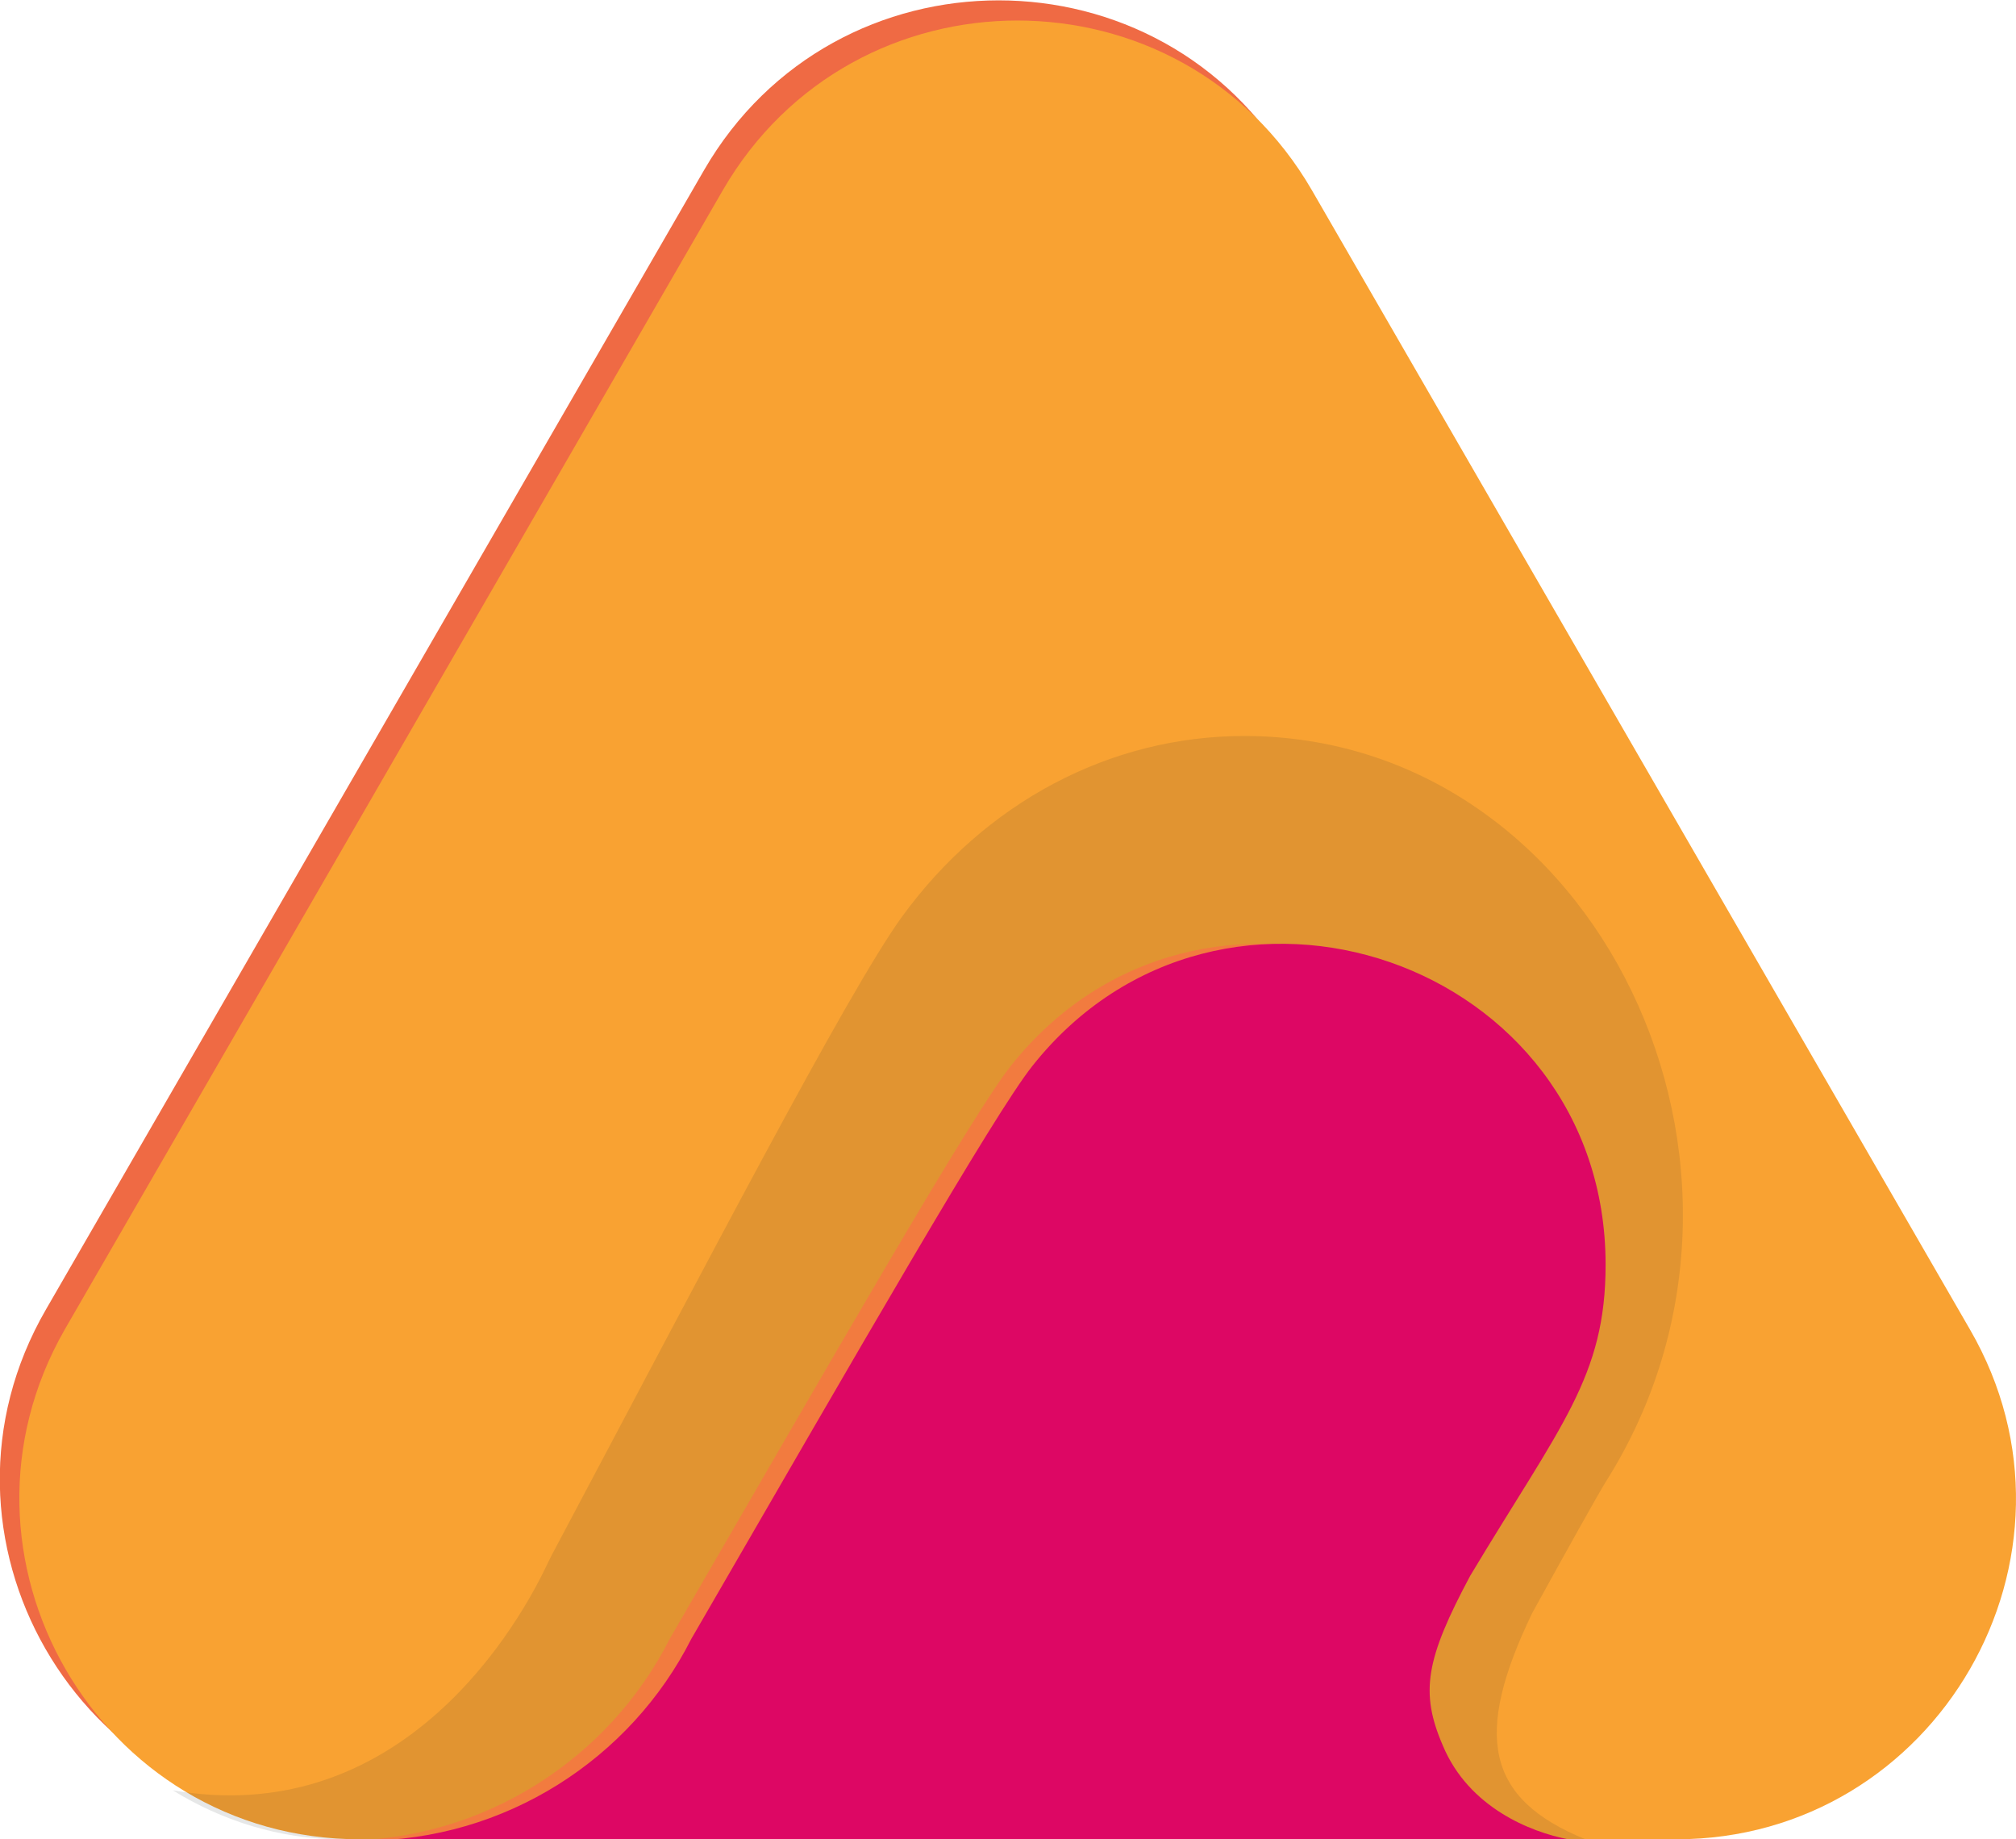 <svg version="1.1" id="图层_1" x="0px" y="0px" width="140px" height="127.7px" viewBox="0 0 140 127.7" enable-background="new 0 0 140 127.7" xml:space="preserve" xmlns="http://www.w3.org/2000/svg" xmlns:xlink="http://www.w3.org/1999/xlink" xmlns:xml="http://www.w3.org/XML/1998/namespace">
  <path fill="#EF6A44" d="M23.6,126.3c-18.2,0-29.5-19.7-20.4-35.4l45.7-79.1c9.1-15.7,31.8-15.7,40.9,0l45.7,79.1
	c9.1,15.7-2.3,35.4-20.4,35.4H23.6z" class="color c1"/>
  <path fill="#F9A232" d="M25,127.7C6.8,127.7-4.5,108,4.5,92.3l45.7-79.1c9.1-15.7,31.8-15.7,40.9,0l45.7,79.1
	c9.1,15.7-2.3,35.4-20.4,35.4C116.4,127.7,25,127.7,25,127.7z" class="color c2"/>
  <path opacity="0.11" fill="#242528" enable-background="new    " d="M106.4,112c2.2-4,4.6-8.3,5.1-9.1c13.8-21.8-0.6-51.8-25.1-51.8
	c-9.3,0-18,4.6-23.8,12.6C58.8,69,49.3,87.3,38.3,108l-0.1,0.2l-0.1,0.2c-2.8,6-11.1,18.5-26.1,15.9c3.4,2.1,7.4,3.4,11.7,3.4h86.4
	C103.2,124.9,102.3,120.5,106.4,112z" class="color c3"/>
  <path fill="#F27B3F" d="M107.5,127.7c-2.6-0.5-6.9-2.2-8.7-6.5C94.4,110.9,110,102,110,87.8c0-21.1-26.7-30.3-39.8-13.8
	c-2.7,3.4-12,19.6-23.7,39.8c-4.2,8.3-12.9,14-22.8,14C32.4,127.7,99.3,127.7,107.5,127.7z" class="color c4"/>
  <path fill="#DD0764" d="M108.9,127.7c-2.6-0.5-6.9-2.2-8.7-6.5c-1.6-3.7-1.2-6,1.9-11.8c6.3-10.5,9.4-13.8,9.4-21.6
	c0-21.1-26.7-30.3-39.8-13.8c-2.7,3.4-12,19.6-23.7,39.8c-4.2,8.3-12.9,14-22.8,14C33.7,127.7,100.7,127.7,108.9,127.7z" class="color c5"/>
</svg>